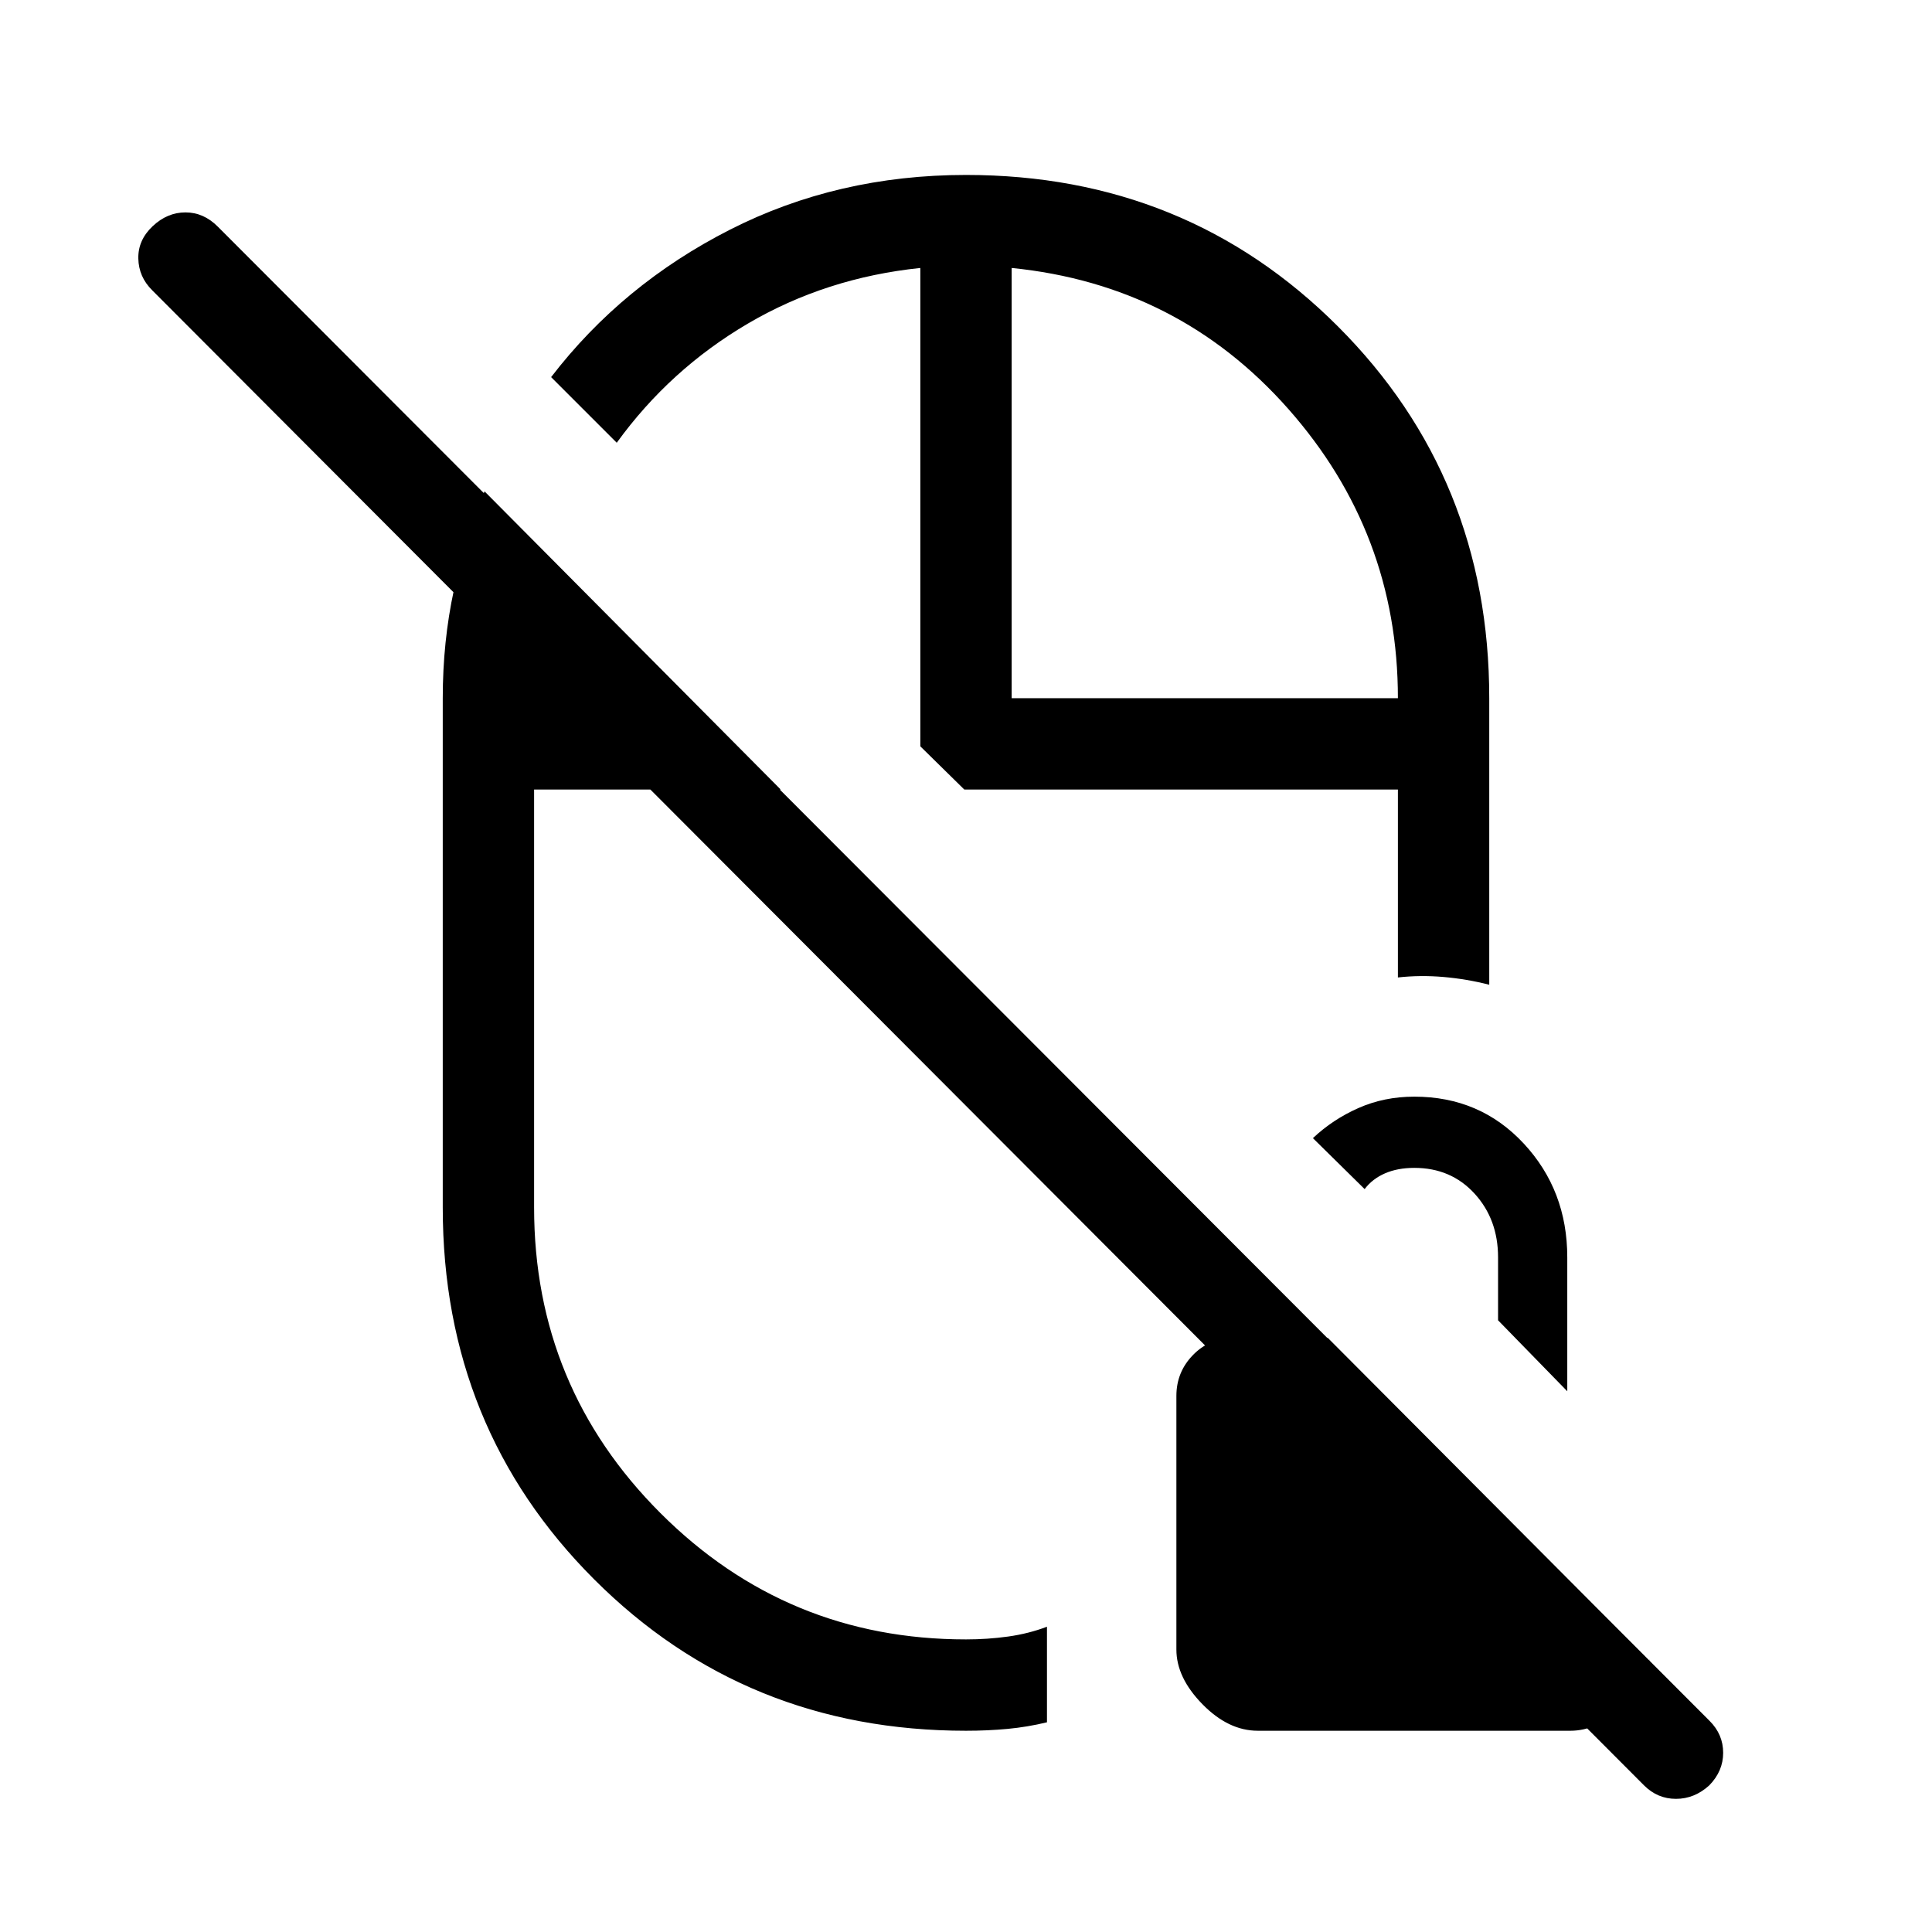 <svg xmlns="http://www.w3.org/2000/svg" width="48" height="48" viewBox="0 -960 960 960"><path d="M457.31-589.15Zm21.84 21.46Zm-69.07 88Zm-22.16-88Zm69.39 0Zm45.38-45.39ZM480-873.07q109.54 0 184.77 75.23T740-613.08v142.39q-11.16-2.85-22.69-3.85-11.54-1-22.7.23v-93.38H479.15l-21.84-21.46v-237.7q-46.85 4.85-85.66 27.62-38.8 22.77-65.19 59.23l-32.61-32.61q35.31-46 88.8-73.23 53.5-27.23 117.35-27.23ZM240.77-715.84l147.15 148.15H265.39V-360q0 89.07 62.77 151.84 62.77 62.77 151.84 62.77 10.72 0 20.93-1.42 10.2-1.42 19.3-4.88v47.49q-9.71 2.35-19.61 3.28-9.9.92-20.62.92-109.54 0-184.77-75.23T220-360v-253.08q0-28.09 5.54-53.77 5.54-25.69 15.23-48.99Zm261.92 102.76h191.92q0-82.15-54.53-143.8-54.54-61.66-137.39-69.97v213.77ZM816.92-72.85 75.62-815.77q-6.7-6.64-6.89-15.78-.19-9.14 7.1-16.03 7.29-6.88 16.33-6.88 9.03 0 16.07 7.08l741.31 742.53q6.69 6.7 6.69 15.81 0 9.12-6.91 16.19-7.36 6.69-16.53 6.69-9.18 0-15.87-6.69ZM625-100q-14.62 0-27.54-13.21-12.92-13.2-12.92-27.15v-126.03q0-11.88 8.29-20.36 8.29-8.48 20.55-8.48h46.39l159.84 160.46v-.77q-2.38 13.23-14.3 24.38Q793.38-100 780.36-100H625Zm153.77-168.69-34.39-35.27v-31.27q0-18.9-11.69-31.68-11.69-12.78-29.92-12.78-8.31 0-14.58 2.73t-10.11 7.81l-25.7-25.31q9.85-9.31 22.62-14.96 12.77-5.66 27.77-5.66 32.69 0 54.34 23.27 21.66 23.27 21.66 56.58v66.54Z"/></svg>